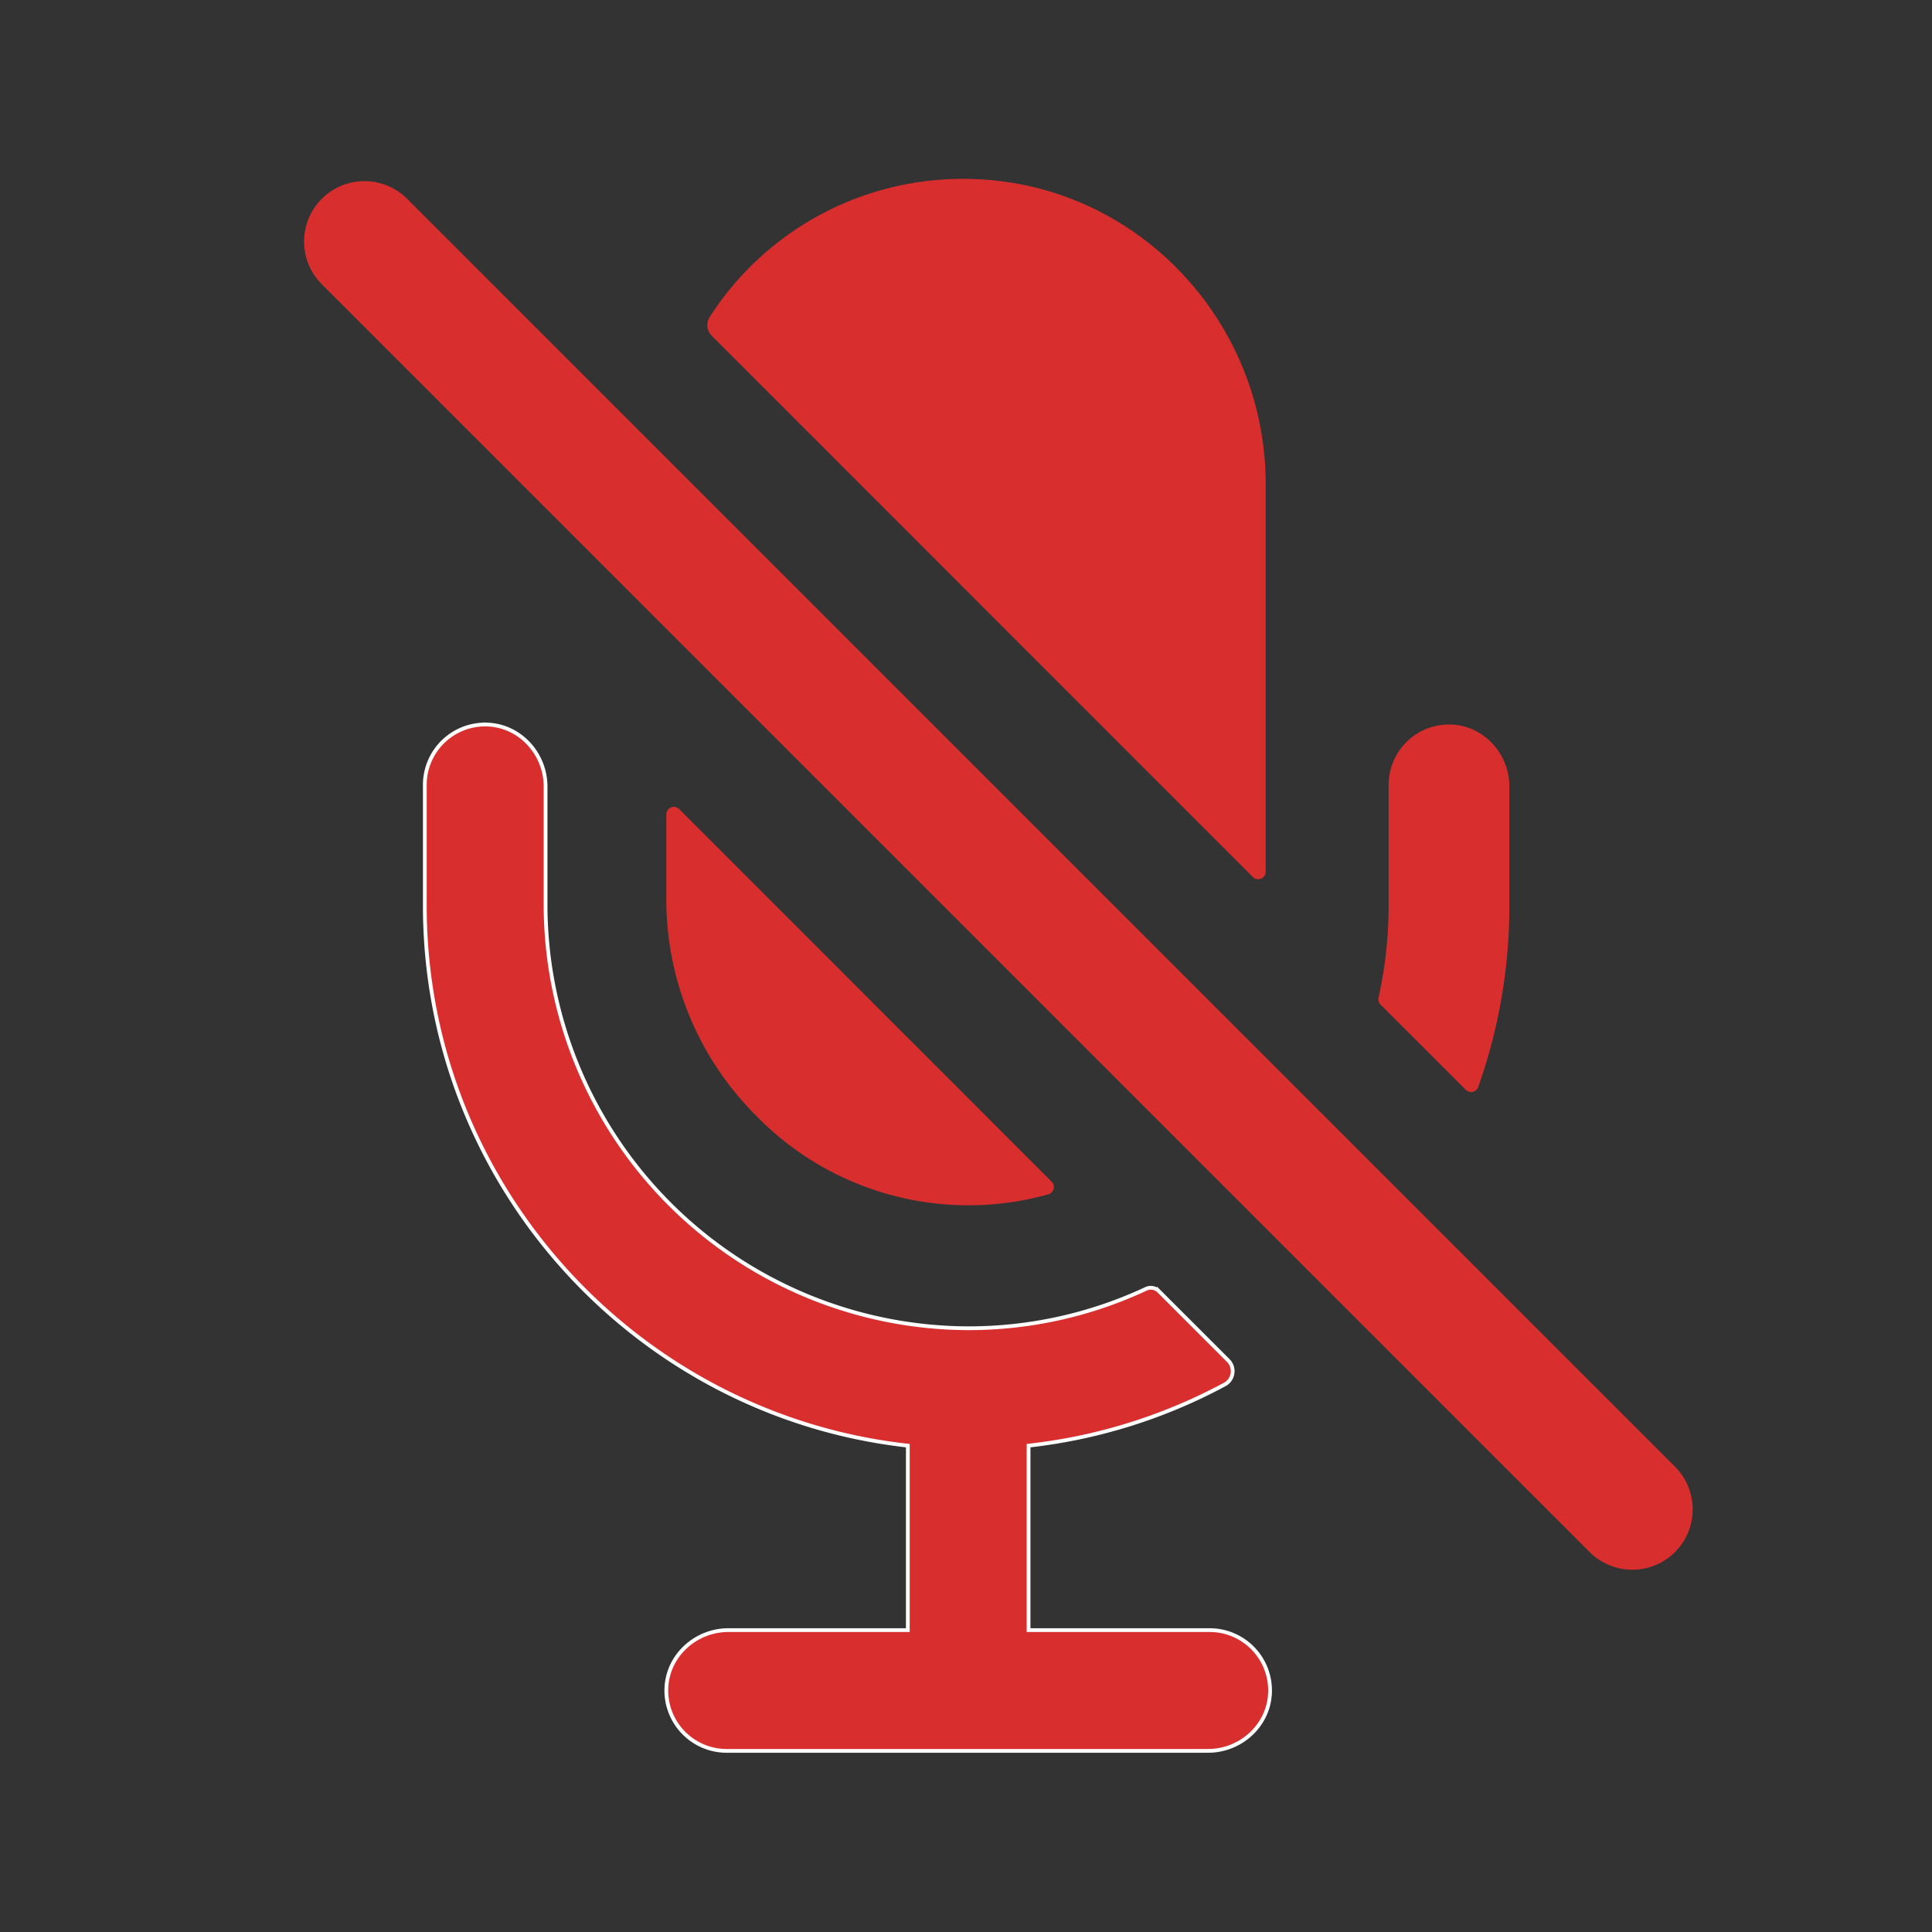 <svg xmlns="http://www.w3.org/2000/svg" width="512" height="512" style=""><rect width="100%" height="100%" fill="#333333" stroke="none"/><rect id="backgroundrect" width="100%" height="100%" x="0" y="0" fill="none" stroke="none"/><title>ionicons-v5-g</title><g class="currentLayer" style=""><title>Layer 1</title><line x1="432.581" y1="400" x2="96.581" y2="64" style="fill: none; stroke-linecap: round; stroke-miterlimit: 10; stroke-width: 32px;" id="svg_1" class="" stroke="#d92e2e" stroke-opacity="1" fill-opacity="1"/><path d="M400,240V208.45c0-8.61-6.62-16-15.23-16.43A16,16,0,0,0,368,208v32a111.68,111.68,0,0,1-2.68,24.38,2,2,0,0,0,.53,1.84l22.59,22.59a2,2,0,0,0,3.29-.72A143.27,143.27,0,0,0,400,240Z" id="svg_2" class="" fill-opacity="1" fill="#d92e2e"/><path d="M256.581,352 A112.36,112.36 0 0 1 144.581,240 V208.45 c0,-8.61 -6.62,-16 -15.23,-16.43 A16,16 0 0 0 112.581,208 v32 c0,74 56.1,135.12 128,143.11 V432 H193.031 c-8.61,0 -16,6.62 -16.43,15.23 A16,16 0 0 0 192.581,464 H320.131 c8.61,0 16,-6.62 16.43,-15.23 A16,16 0 0 0 320.581,432 H272.581 V383.11 a143.08,143.08 0 0 0 52,-16.22 a4,4 0 0 0 0.91,-6.35 l-18.4,-18.39 a3,3 0 0 0 -3.41,-0.58 A111,111 0 0 1 256.581,352 z" id="svg_3" class="" stroke="#ffffff" stroke-opacity="1" fill="#d92e2e" fill-opacity="1"/><path d="M256.559,47.419 a79.66,79.66 0 0 0 -68.47,36.57 a4,4 0 0 0 0.54,5 L332.009,232.419 a2,2 0 0 0 3.41,-1.42 V128.329 C335.419,84.419 300.419,48.019 256.559,47.419 z" id="svg_4" class="" fill-opacity="1" fill="#d92e2e"/><path d="M179.991,214.415 a2,2 0 0 0 -3.41,1.42 V238.415 a80.89,80.89 0 0 0 23.45,56.9 a78.55,78.55 0 0 0 77.8,21.19 a2,2 0 0 0 0.86,-3.35 z" id="svg_5" class="" fill-opacity="1" fill="#d92e2e"/></g></svg>